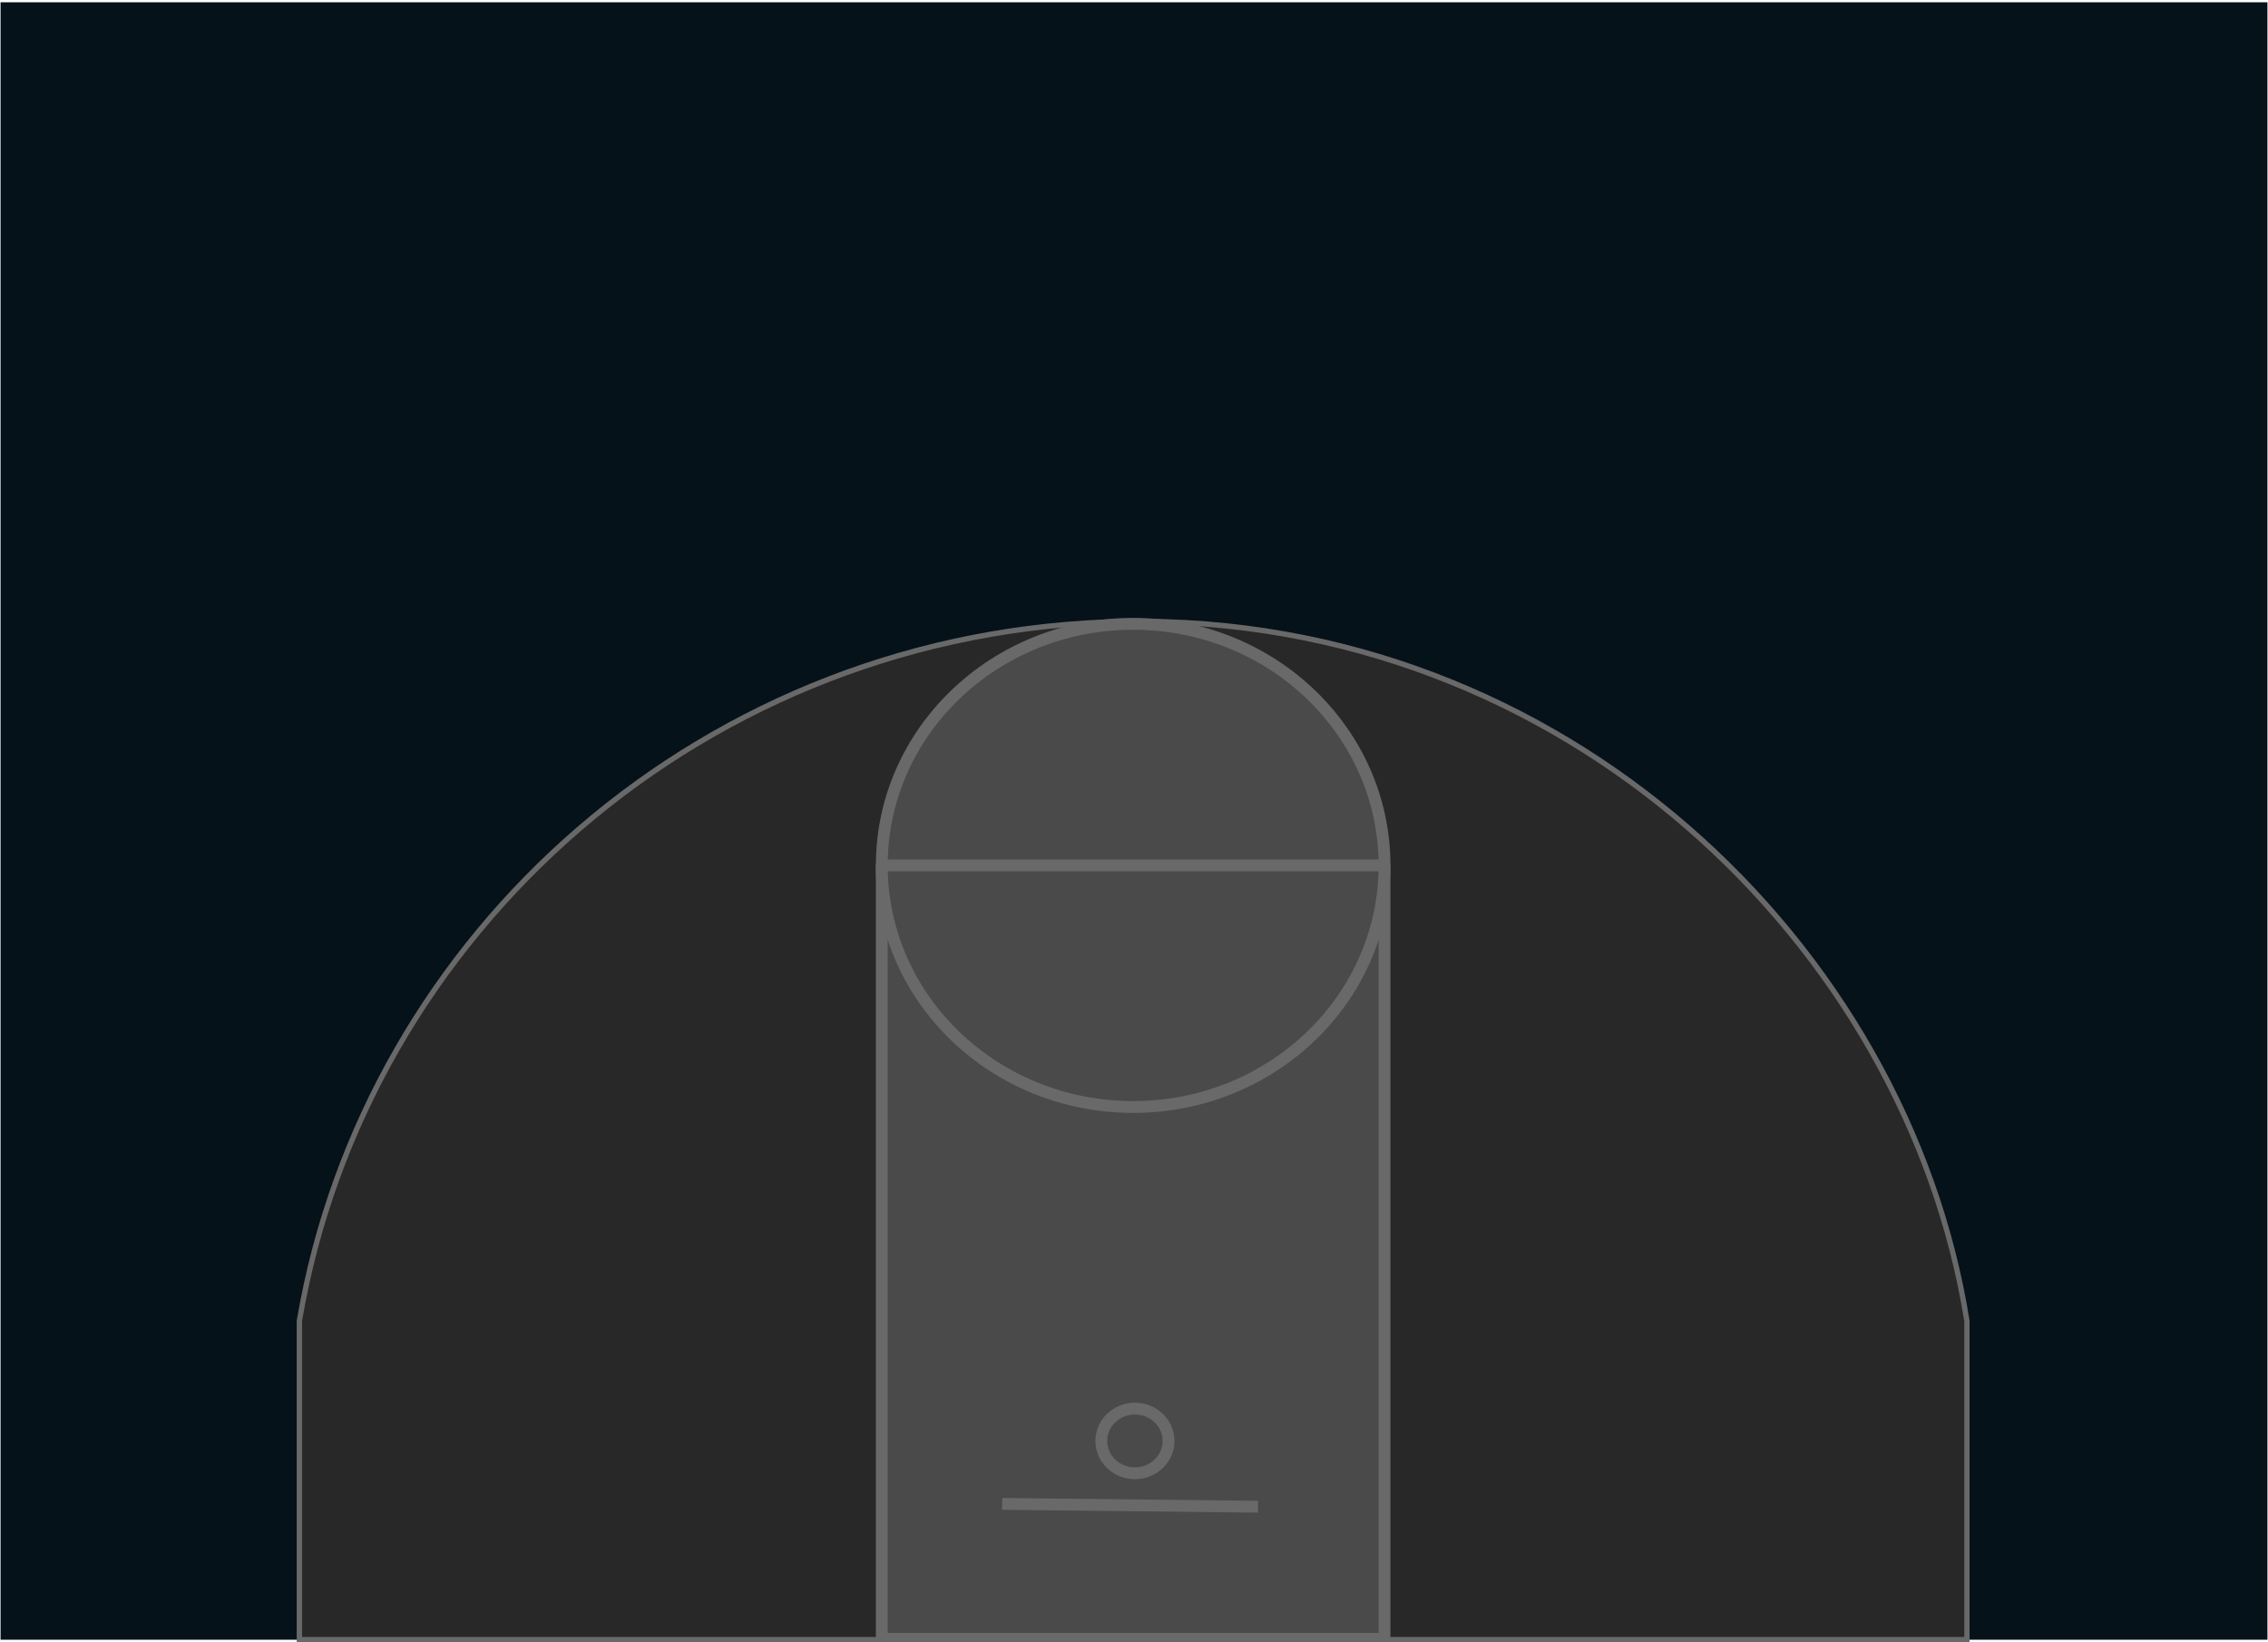 <svg
          width="500"
          height="362"
          viewBox="0 0 500 362"
          fill="none"
          xmlns="http://www.w3.org/2000/svg"
        >
          <g clip-path="url(#clip0_404_134)">
            <g mask="url(#mask0_404_134)">
              <path
                d="M499.878 0.502H0.123V361.499H499.878V0.502Z"
                fill="#06121A"
              />
              <path
                d="M433.626 291.228C420.358 207.909 344.257 135.523 248.31 137.023C155.76 138.469 80.44 205.659 66 291.228V361.478H433.626V291.228Z"
                fill="#282828"
                stroke="#696969"
                stroke-width="1.173"
              />
              <path
                d="M194.396 361.309V191.781H249.814H305.231V361.309H194.396Z"
                fill="#4A4A4A"
                stroke="#696969"
                stroke-width="2.607"
              />
              <path
                d="M305.231 190.79C305.231 220.204 280.42 244.049 249.814 244.049C219.208 244.049 194.396 220.204 194.396 190.79C194.396 161.376 219.208 137.531 249.814 137.531C280.42 137.531 305.231 161.376 305.231 190.79Z"
                fill="#4A4A4A"
              />
              <path
                d="M305.231 190.79C305.231 220.204 280.42 244.049 249.814 244.049C219.208 244.049 194.396 220.204 194.396 190.79M305.231 190.79C305.231 161.376 280.42 137.531 249.814 137.531C219.208 137.531 194.396 161.376 194.396 190.79M305.231 190.79H194.396"
                stroke="#696969"
                stroke-width="2.607"
              />
              <path
                d="M220.934 331.553L277.332 332.177"
                stroke="#696969"
                stroke-width="2.607"
              />
              <path
                d="M250.204 324.803C254.299 324.803 257.619 321.613 257.619 317.677C257.619 313.741 254.299 310.551 250.204 310.551C246.109 310.551 242.789 313.741 242.789 317.677C242.789 321.613 246.109 324.803 250.204 324.803Z"
                stroke="#696969"
                stroke-width="2.607"
              />
            </g>
          </g>
          <defs>
            <clipPath id="clip0_404_134">
              <rect width="500" height="362" fill="white" />
            </clipPath>
          </defs>
        </svg>